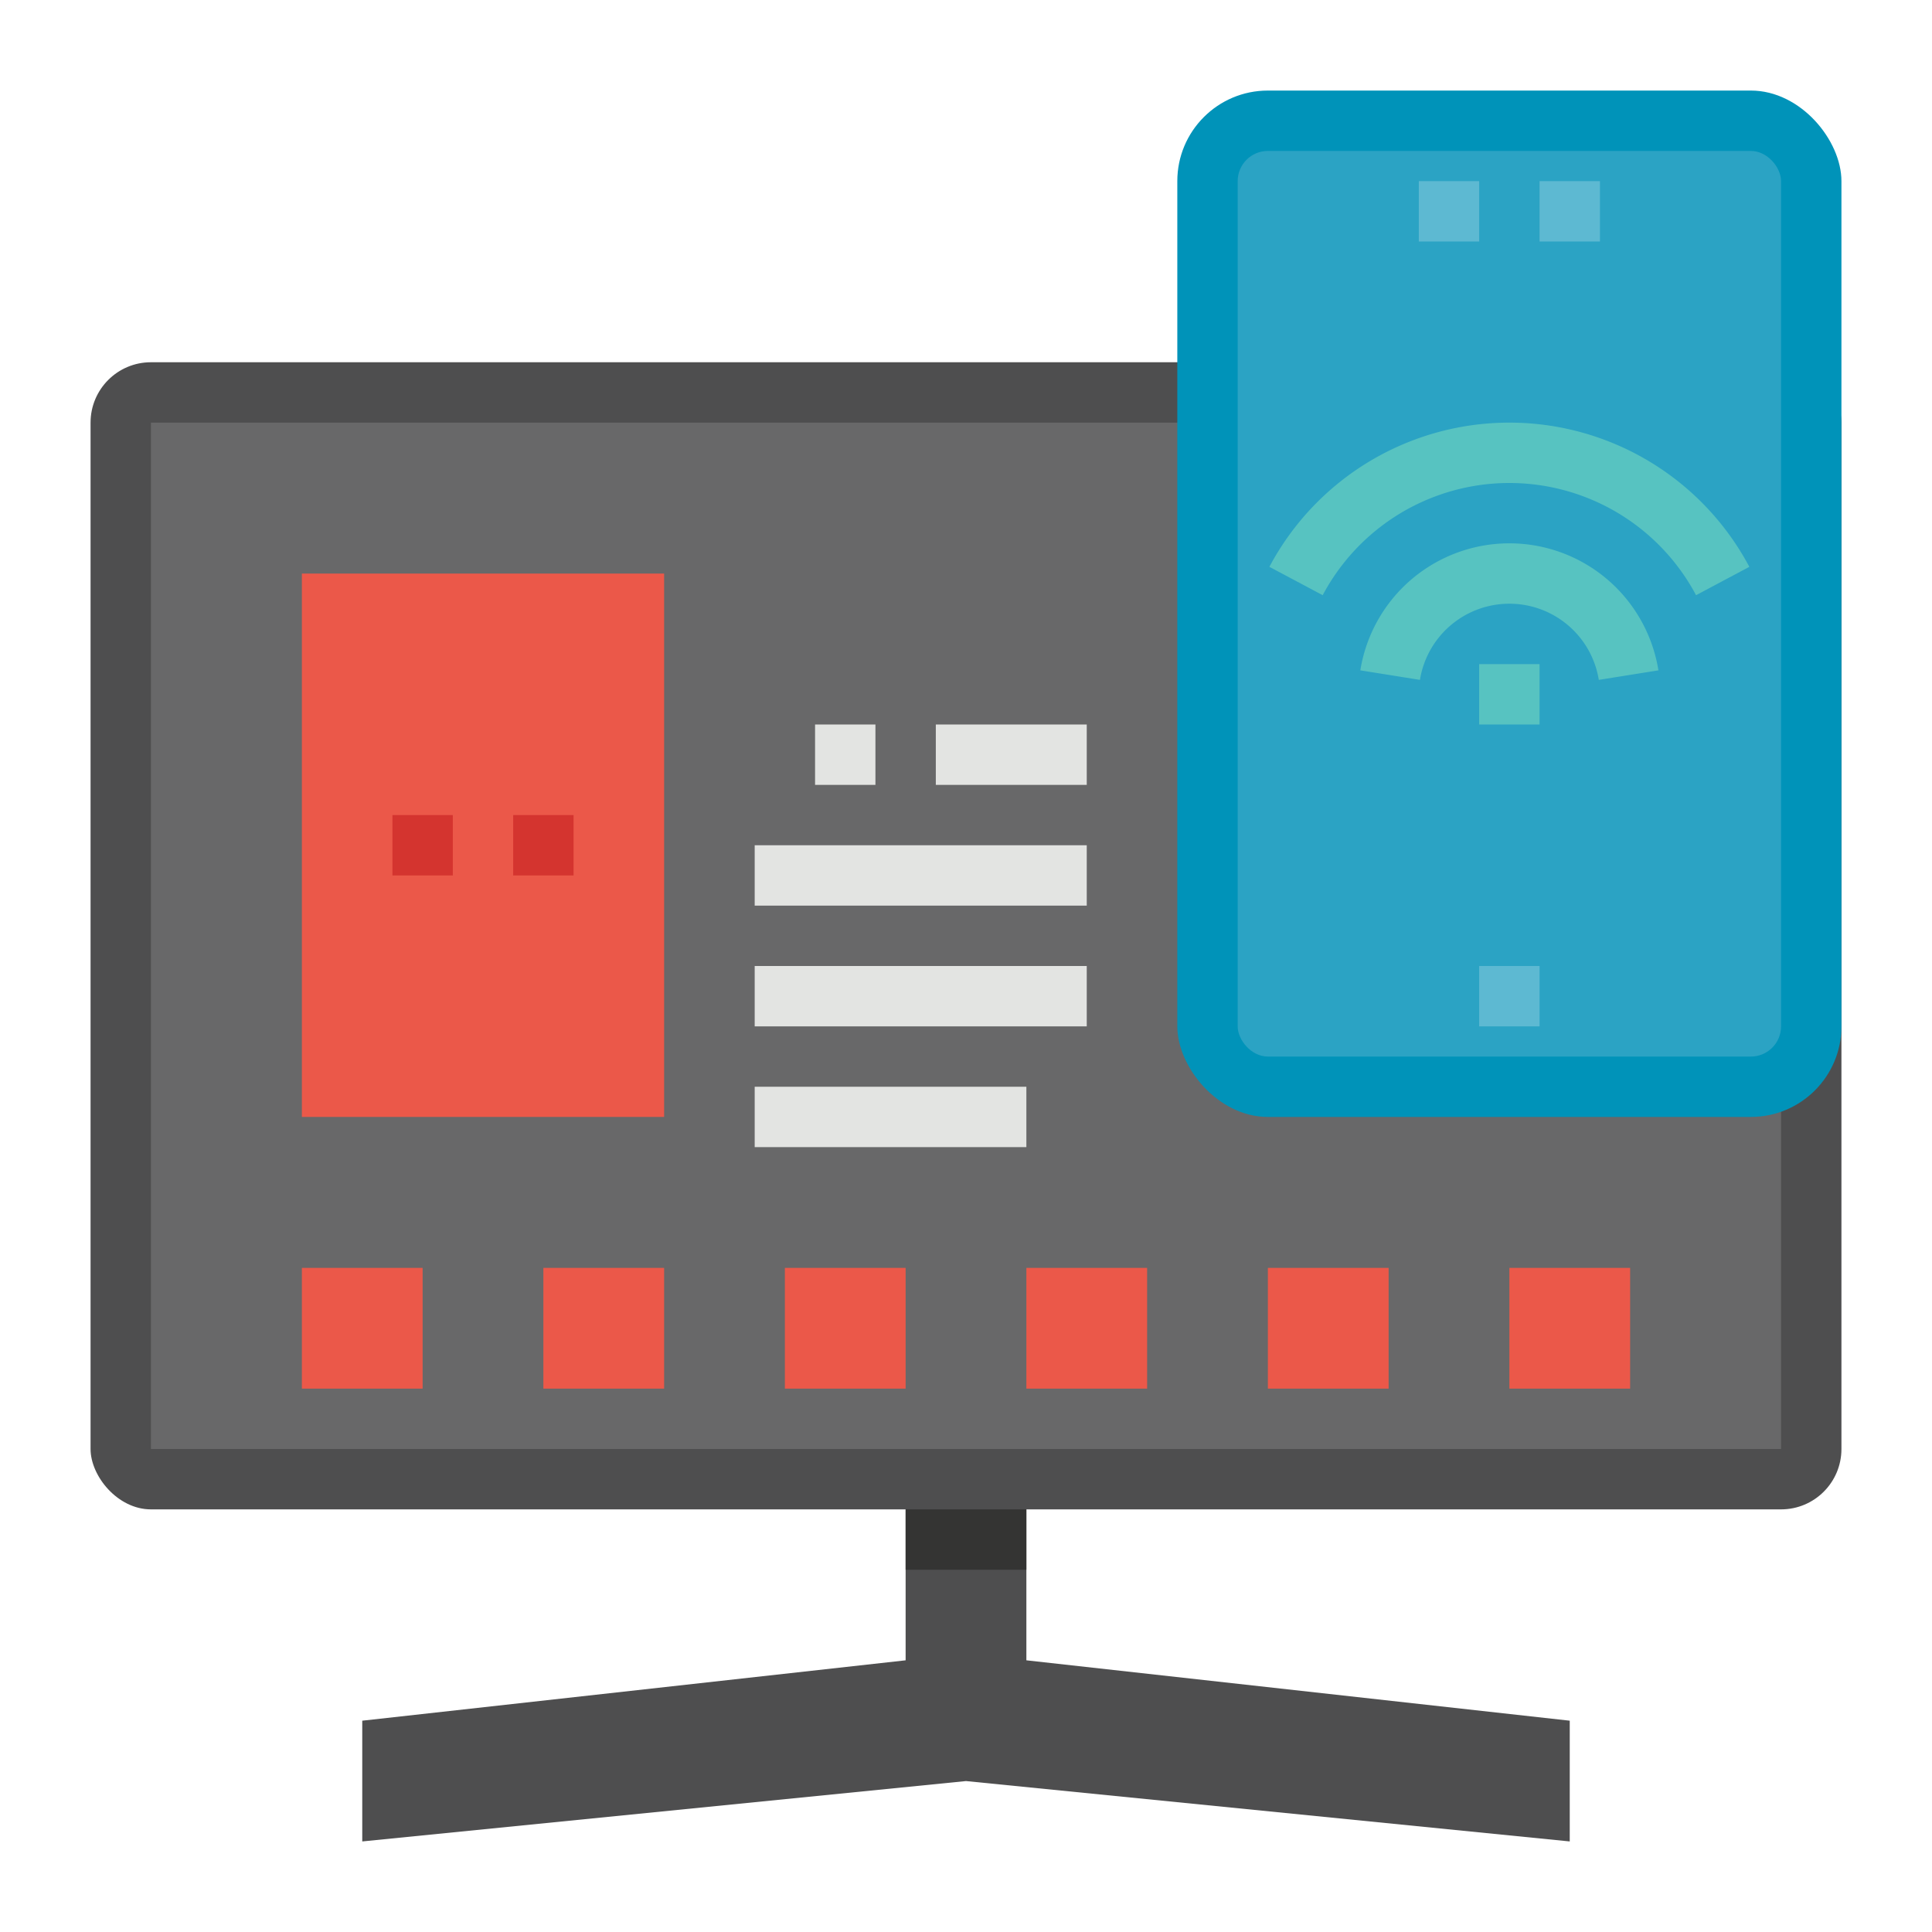 <svg height="512" viewBox="0 0 512 512" width="512" xmlns="http://www.w3.org/2000/svg"><g id="Flat"><path d="m272 376v64l144 16v32l-160-16-160 16v-32l144-16v-64z" fill="#4e4e4f"/><rect fill="#4e4e4f" height="304" rx="16" width="464" x="24" y="96"/><path d="m40 112h432v272h-432z" fill="#686869"/><g fill="#eb5849"><path d="m80 336h32v32h-32z"/><path d="m144 336h32v32h-32z"/><path d="m208 336h32v32h-32z"/><path d="m272 336h32v32h-32z"/><path d="m336 336h32v32h-32z"/><path d="m400 336h32v32h-32z"/><path d="m80 152h96v144h-96z"/></g><path d="m136 216h16v16h-16z" fill="#d4342f"/><path d="m216 192h16v16h-16z" fill="#e3e4e2"/><path d="m200 224h88v16h-88z" fill="#e3e4e2"/><path d="m200 256h88v16h-88z" fill="#e3e4e2"/><path d="m200 288h72v16h-72z" fill="#e3e4e2"/><path d="m248 192h40v16h-40z" fill="#e3e4e2"/><path d="m104 216h16v16h-16z" fill="#d4342f"/><rect fill="#0093b9" height="272" rx="24" width="176" x="312" y="24"/><rect fill="#2ba3c4" height="240" rx="8" width="144" x="328" y="40"/><path d="m392 176h16v16h-16z" fill="#57c3c1"/><path d="m376.3 180.175-15.8-2.524a40.006 40.006 0 0 1 79 0l-15.8 2.524a24.006 24.006 0 0 0 -47.4 0z" fill="#57c3c1"/><path d="m449.473 157.734a56.025 56.025 0 0 0 -98.946 0l-14.127-7.517a72.024 72.024 0 0 1 127.194 0z" fill="#57c3c1"/><path d="m392 256h16v16h-16z" fill="#5db9d2"/><path d="m408 48h16v16h-16z" fill="#5db9d2"/><path d="m376 48h16v16h-16z" fill="#5db9d2"/><path d="m240 400h32v16h-32z" fill="#343433"/></g></svg>